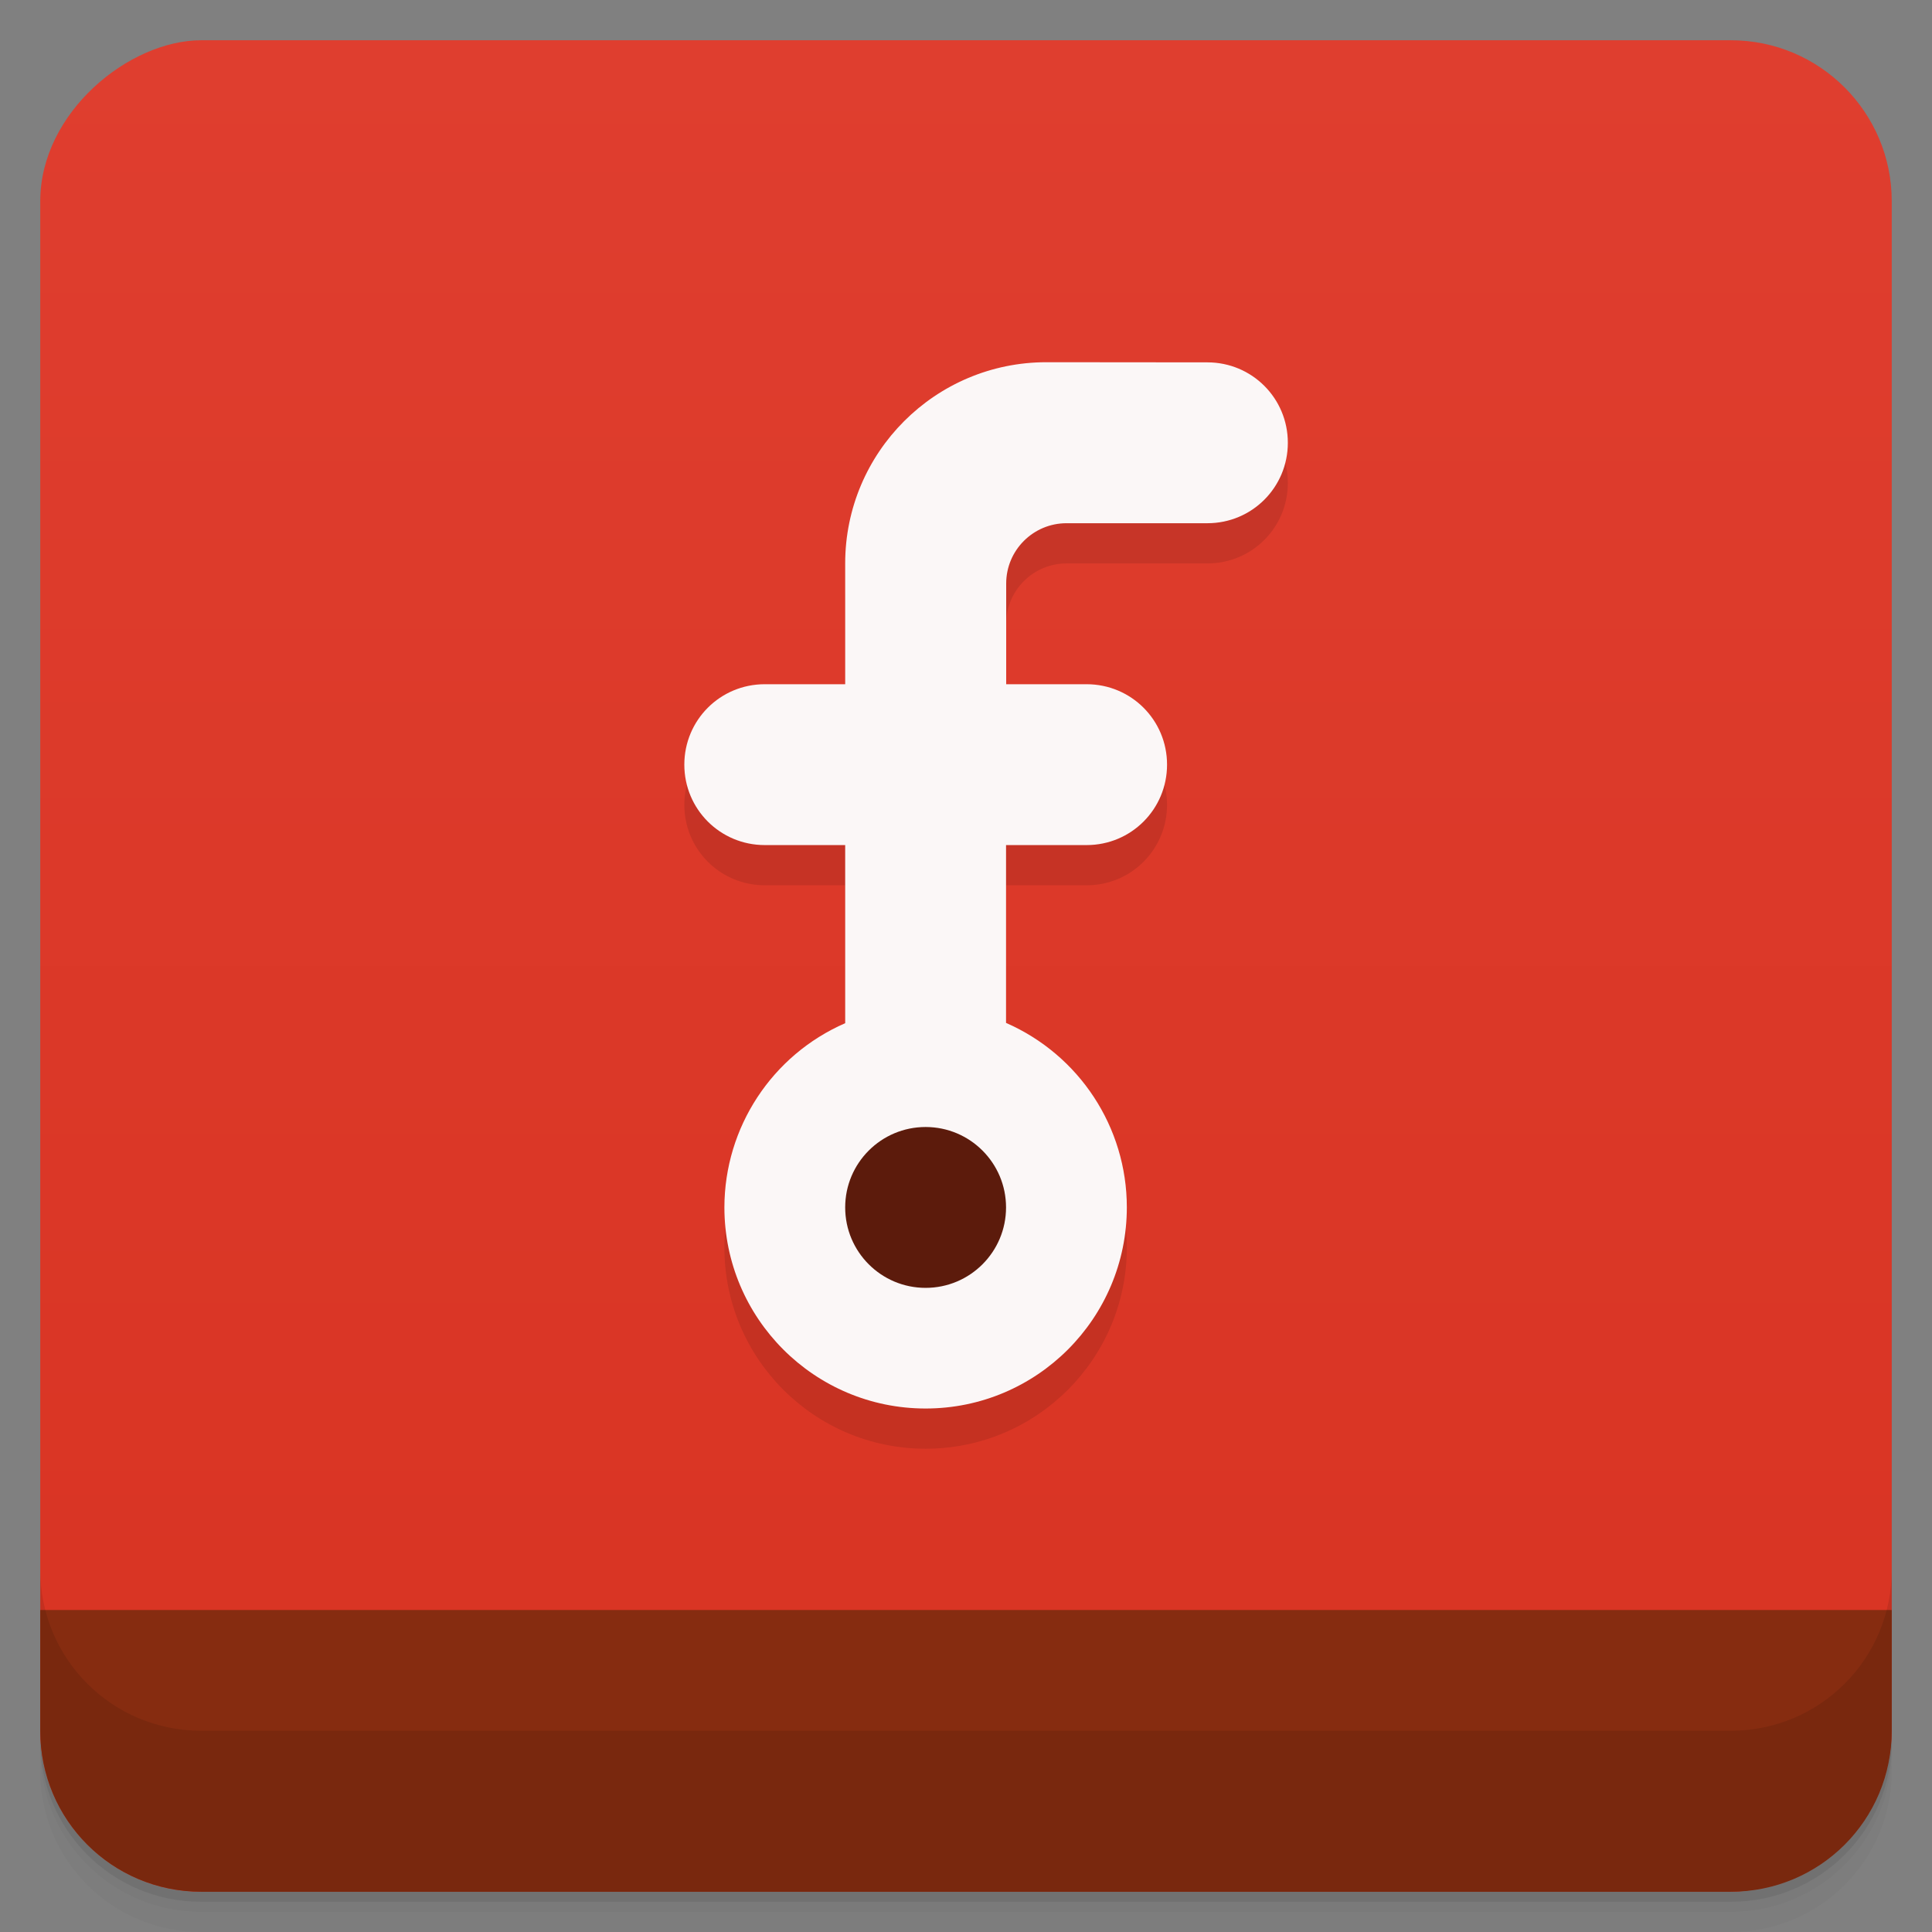 <svg width="48" height="48" version="1.1" viewBox="0 0 48 48" xmlns="http://www.w3.org/2000/svg">
 <rect x="0" y="0" width="48" height="48" fill="#808080" stroke="none"/>
 <defs>
  <linearGradient id="linearGradient4501" x1="-47" x2="-1" y1="2.8779e-15" y2="6.1232e-17" gradientUnits="userSpaceOnUse">
   <stop style="stop-color:#d83322" offset="0"/>
   <stop style="stop-color:#df3e2f" offset="1"/>
  </linearGradient>
 </defs>
 <g transform="translate(0 3.949e-5)">
  <path d="m1 43v0.25c0 2.216 1.784 4 4 4h38c2.216 0 4-1.784 4-4v-0.25c0 2.216-1.784 4-4 4h-38c-2.216 0-4-1.784-4-4zm0 0.5v0.5c0 2.216 1.784 4 4 4h38c2.216 0 4-1.784 4-4v-0.5c0 2.216-1.784 4-4 4h-38c-2.216 0-4-1.784-4-4z" style="opacity:.02"/>
  <path d="m1 43.25v0.25c0 2.216 1.784 4 4 4h38c2.216 0 4-1.784 4-4v-0.25c0 2.216-1.784 4-4 4h-38c-2.216 0-4-1.784-4-4z" style="opacity:.05"/>
  <path d="m1 43v0.25c0 2.216 1.784 4 4 4h38c2.216 0 4-1.784 4-4v-0.25c0 2.216-1.784 4-4 4h-38c-2.216 0-4-1.784-4-4z" style="opacity:.1"/>
 </g>
 <rect transform="rotate(-90)" x="-47" y="1" width="46" height="46" rx="4" style="fill:url(#linearGradient4501)"/>
 <path d="m1 40v3c0 2.216 1.784 4 4 4h38c2.216 0 4-1.784 4-4v-3h-46z" style="fill:#862c10"/>
 <g transform="translate(0 3.949e-5)">
  <g transform="translate(0 -1004.4)">
   <path d="m1 1043.4v4c0 2.216 1.784 4 4 4h38c2.216 0 4-1.784 4-4v-4c0 2.216-1.784 4-4 4h-38c-2.216 0-4-1.784-4-4z" style="opacity:.1"/>
  </g>
 </g>
 <g transform="matrix(3.543 0 0 3.543 -.001 -1.8)">
  <path d="m7.338 3.33c-0.779 0-1.411 0.632-1.411 1.411v0.847h-0.564c-0.313 0-0.564 0.252-0.564 0.564 0 0.313 0.252 0.564 0.564 0.564h0.564v1.249c-0.514 0.224-0.846 0.731-0.847 1.291 0 0.779 0.632 1.411 1.411 1.411s1.411-0.632 1.411-1.411c0-0.561-0.333-1.068-0.847-1.293v-1.247h0.565c0.313 0 0.564-0.252 0.564-0.564 0-0.313-0.252-0.564-0.564-0.564h-0.564v-0.706c0-0.234 0.19-0.423 0.423-0.423h0.988c0.313 0 0.564-0.252 0.564-0.564 0-0.313-0.252-0.564-0.564-0.564z" style="opacity:.1"/>
  <path d="m7.338 3.048c-0.779 0-1.411 0.632-1.411 1.411v0.847h-0.564c-0.313 0-0.564 0.252-0.564 0.564 0 0.313 0.252 0.564 0.564 0.564h0.564v1.249c-0.514 0.224-0.846 0.731-0.847 1.291 0 0.779 0.632 1.411 1.411 1.411s1.411-0.632 1.411-1.411c0-0.561-0.333-1.068-0.847-1.293v-1.247h0.565c0.313 0 0.564-0.252 0.564-0.564 0-0.313-0.252-0.564-0.564-0.564h-0.564v-0.706c0-0.234 0.19-0.423 0.423-0.423h0.988c0.313 0 0.564-0.252 0.564-0.564 0-0.313-0.252-0.564-0.564-0.564z" style="fill:#fbf7f7"/>
  <circle cx="6.491" cy="8.975" r=".564" style="fill:#5c1b0c;stroke-width:2"/>
 </g>
</svg>
